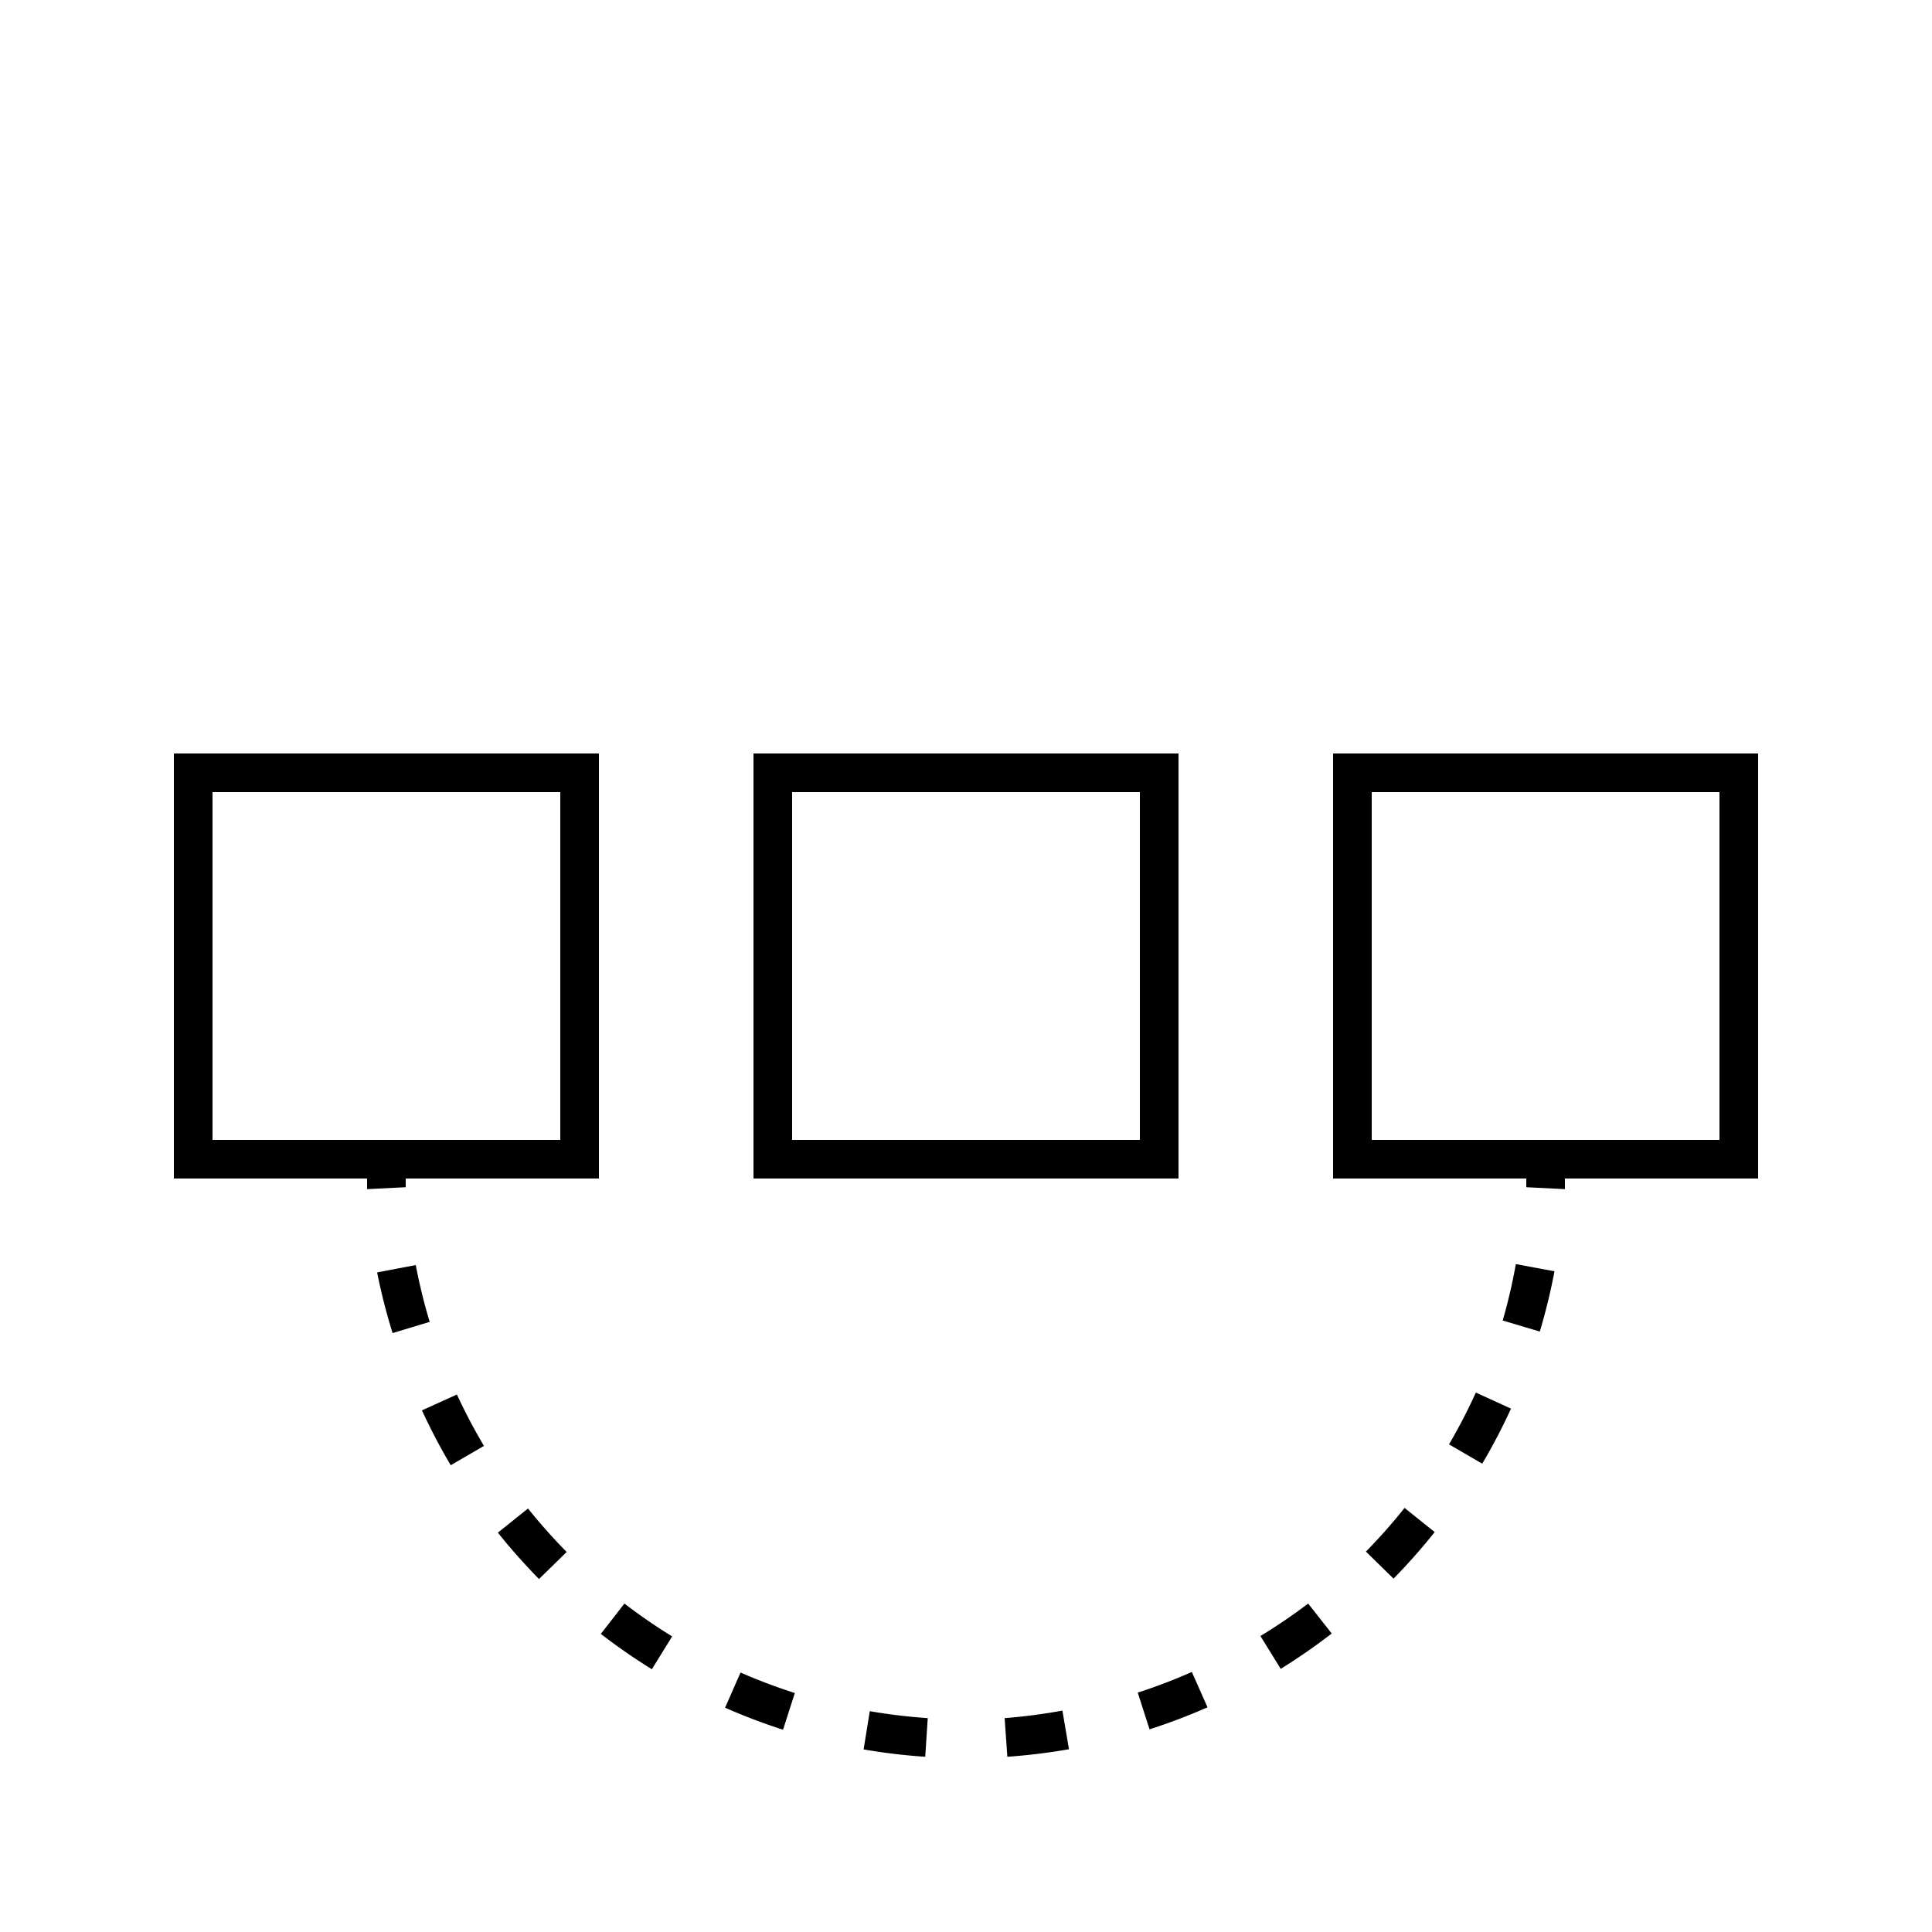 <svg xmlns="http://www.w3.org/2000/svg" viewBox="0 0 100 100"><path d="M9 61h10v.55l2-.1V61h10V39H9zm2-20h18v18H11zm50-2H39v22h22zm-2 20H41V41h18zm32-20H69v22h10v.45l2 .1V61h10zm-2 20H71V41h18zM25.77 79.33a31.23 31.23 0 0 0 2.13 2.4l1.43-1.4a29.48 29.48 0 0 1-2-2.25zm5.33 5.24a31 31 0 0 0 2.64 1.83l1.05-1.7a29.06 29.06 0 0 1-2.47-1.7zm-9.58-19.09l-2 .38a30.88 30.88 0 0 0 .8 3.14l1.92-.58a28.83 28.83 0 0 1-.72-2.94zm.32 7.52a31 31 0 0 0 1.49 2.84l1.72-1a29 29 0 0 1-1.4-2.66zm37.05 14.61l.61 1.9a31.06 31.06 0 0 0 3-1.14l-.81-1.83a29 29 0 0 1-2.8 1.07zM75 74.76l1.72 1a31 31 0 0 0 1.49-2.85l-1.82-.83A29 29 0 0 1 75 74.76zM37.53 88.39a30.92 30.92 0 0 0 3 1.14l.61-1.9a28.94 28.94 0 0 1-2.81-1.06zm40.25-20.04l1.92.57a30.94 30.94 0 0 0 .76-3.12l-2-.37a28.9 28.9 0 0 1-.68 2.92zM70.7 80.31l1.43 1.4a31.59 31.59 0 0 0 2.13-2.41l-1.56-1.25a29.25 29.25 0 0 1-2 2.26zm-26 10.24a31.12 31.12 0 0 0 3.19.38l.13-2a29.31 29.31 0 0 1-3-.36zm20.54-5.87l1.05 1.7a31.36 31.36 0 0 0 2.64-1.83L67.71 83a29.28 29.28 0 0 1-2.47 1.68zM52 88.93l.14 2a31.13 31.13 0 0 0 3.19-.39l-.34-2a29 29 0 0 1-2.99.39z"/></svg>